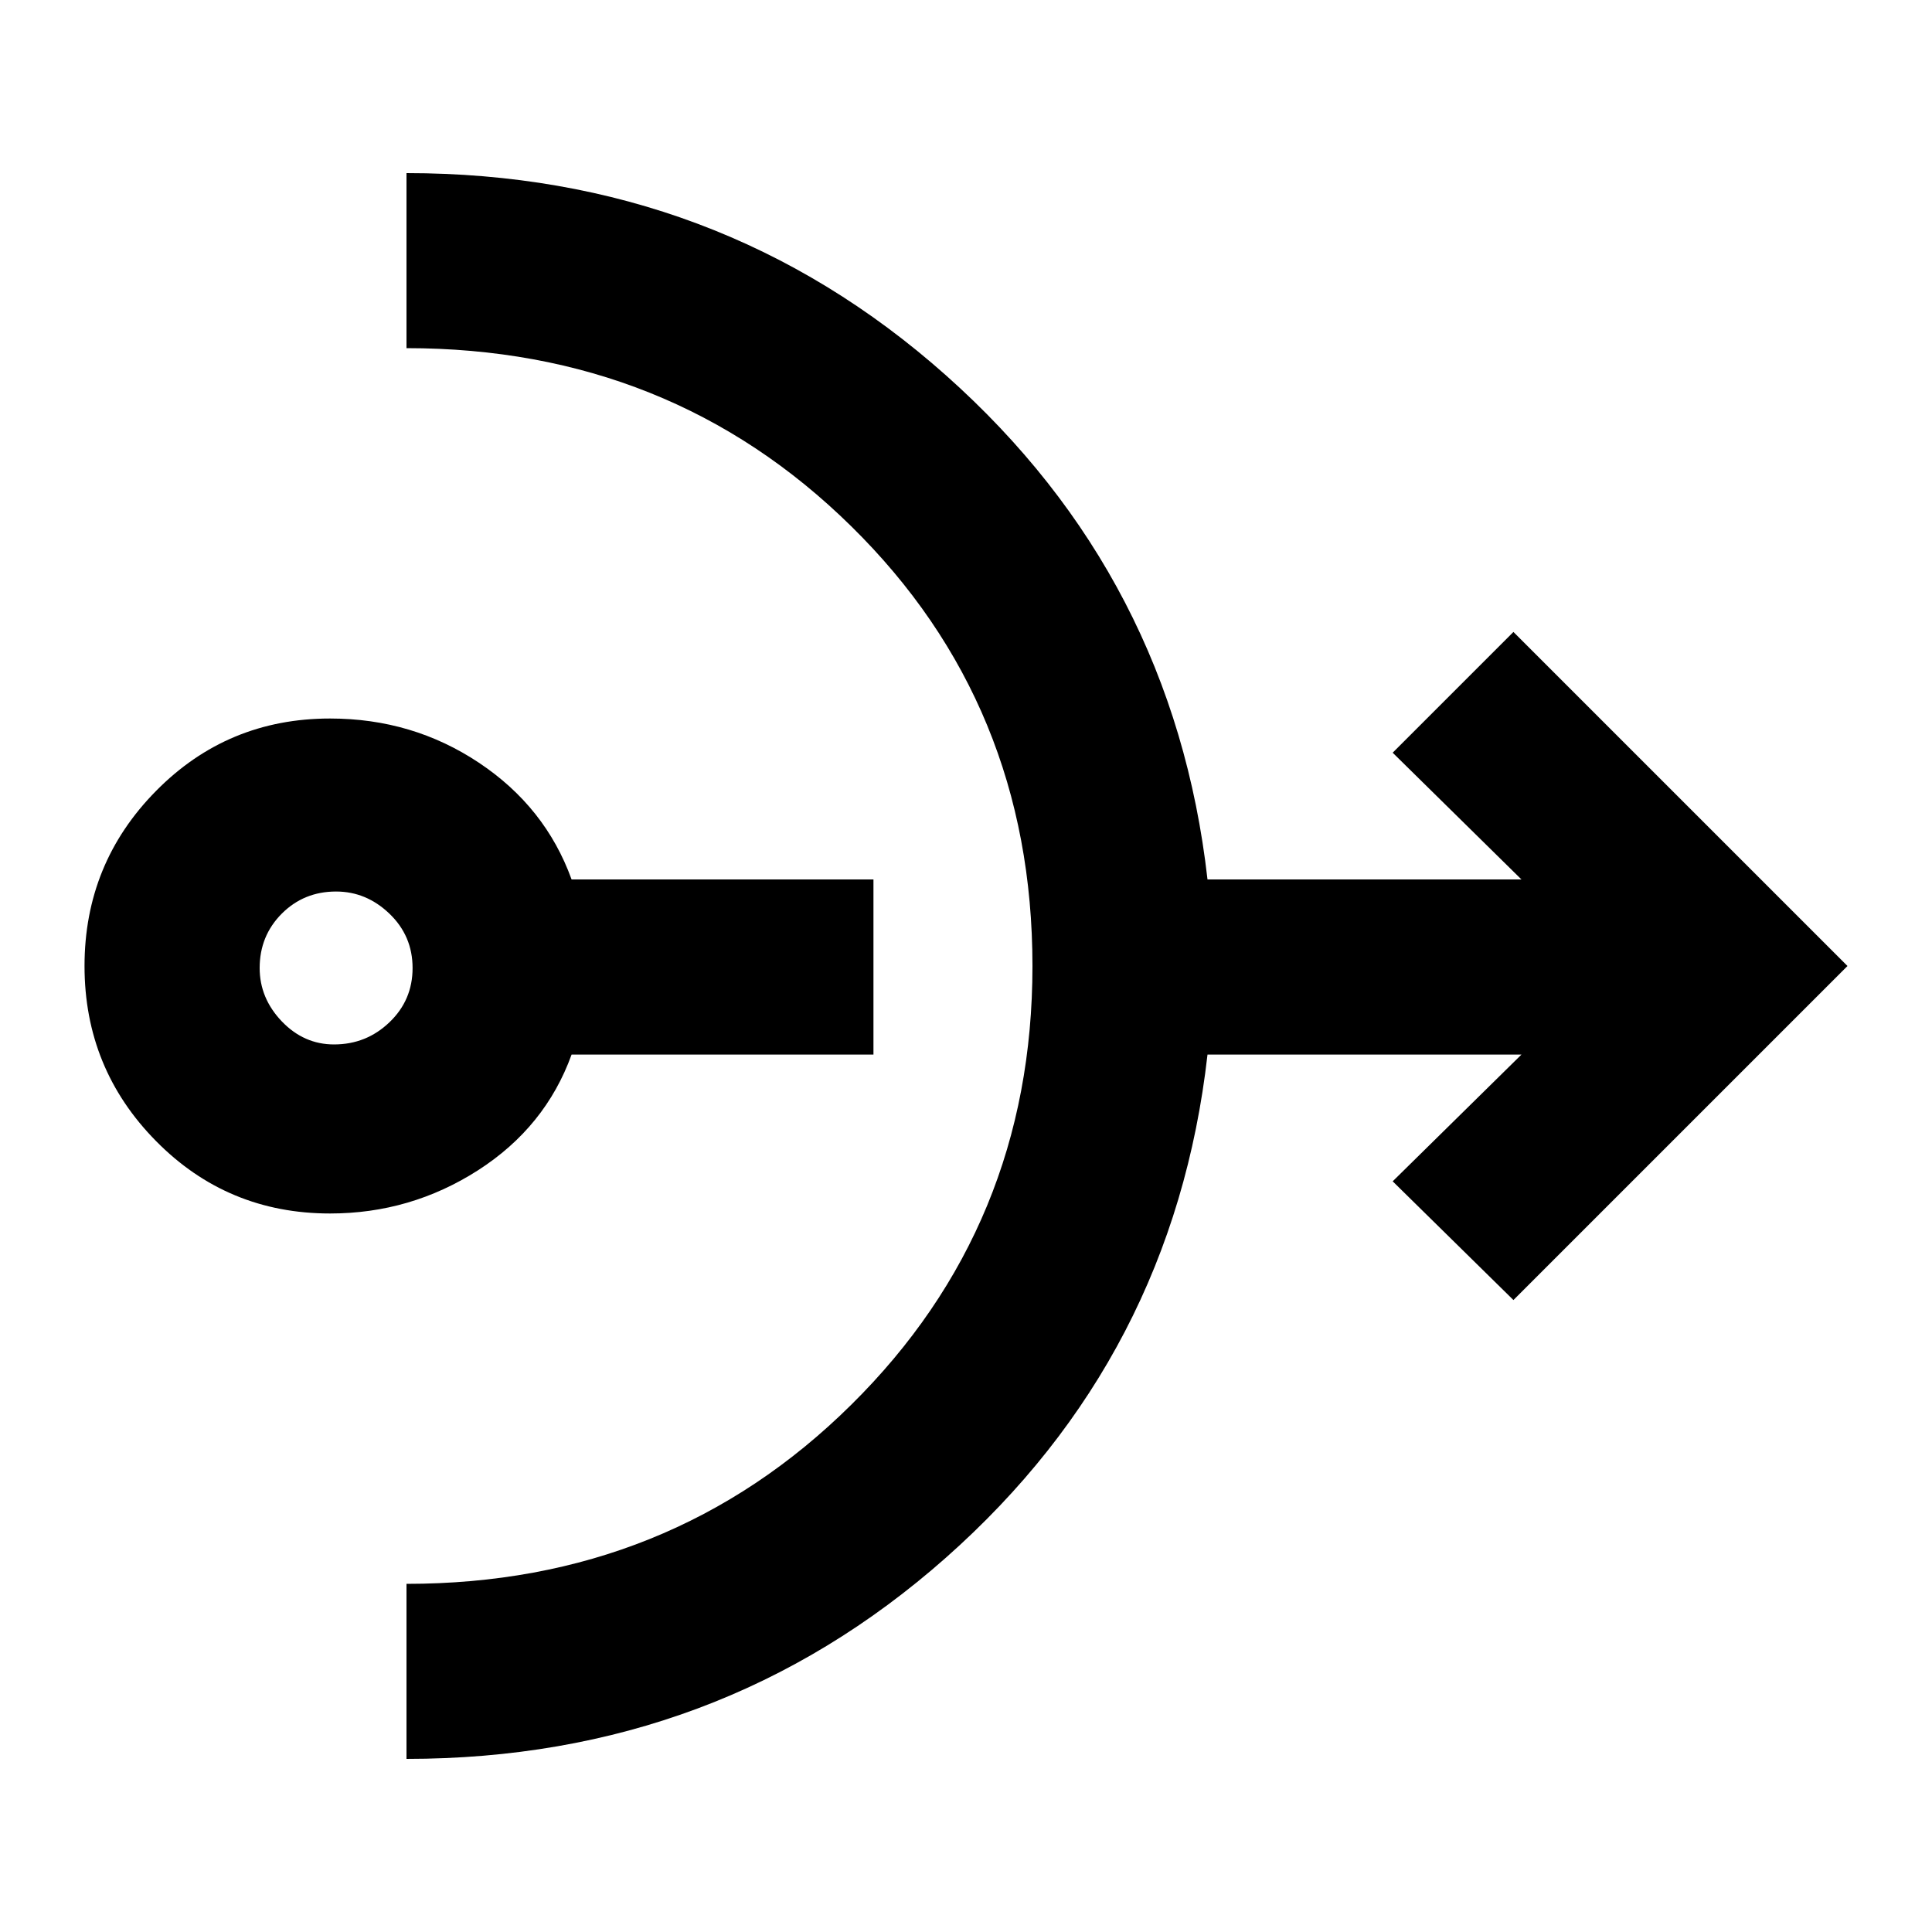 <svg xmlns="http://www.w3.org/2000/svg" height="20" width="20"><path d="M3.417 12.562Q2.354 12.562 1.615 11.812Q0.875 11.062 0.875 10Q0.875 8.938 1.615 8.188Q2.354 7.438 3.417 7.438Q4.271 7.438 4.958 7.896Q5.646 8.354 5.917 9.104H9.042V10.917H5.917Q5.646 11.667 4.948 12.115Q4.25 12.562 3.417 12.562ZM3.458 10.812Q3.792 10.812 4.031 10.583Q4.271 10.354 4.271 10.021Q4.271 9.688 4.031 9.458Q3.792 9.229 3.479 9.229Q3.146 9.229 2.917 9.458Q2.688 9.688 2.688 10.021Q2.688 10.333 2.917 10.573Q3.146 10.812 3.458 10.812ZM4.208 18.208V16.396Q6.938 16.396 8.812 14.542Q10.688 12.688 10.688 10Q10.688 7.292 8.812 5.448Q6.938 3.604 4.208 3.604V1.792Q7.438 1.792 9.792 3.885Q12.146 5.979 12.5 9.104H15.75L14.417 7.792L15.667 6.542L19.125 10L15.667 13.458L14.417 12.229L15.75 10.917H12.5Q12.146 14.042 9.792 16.125Q7.438 18.208 4.208 18.208Z"/></svg>